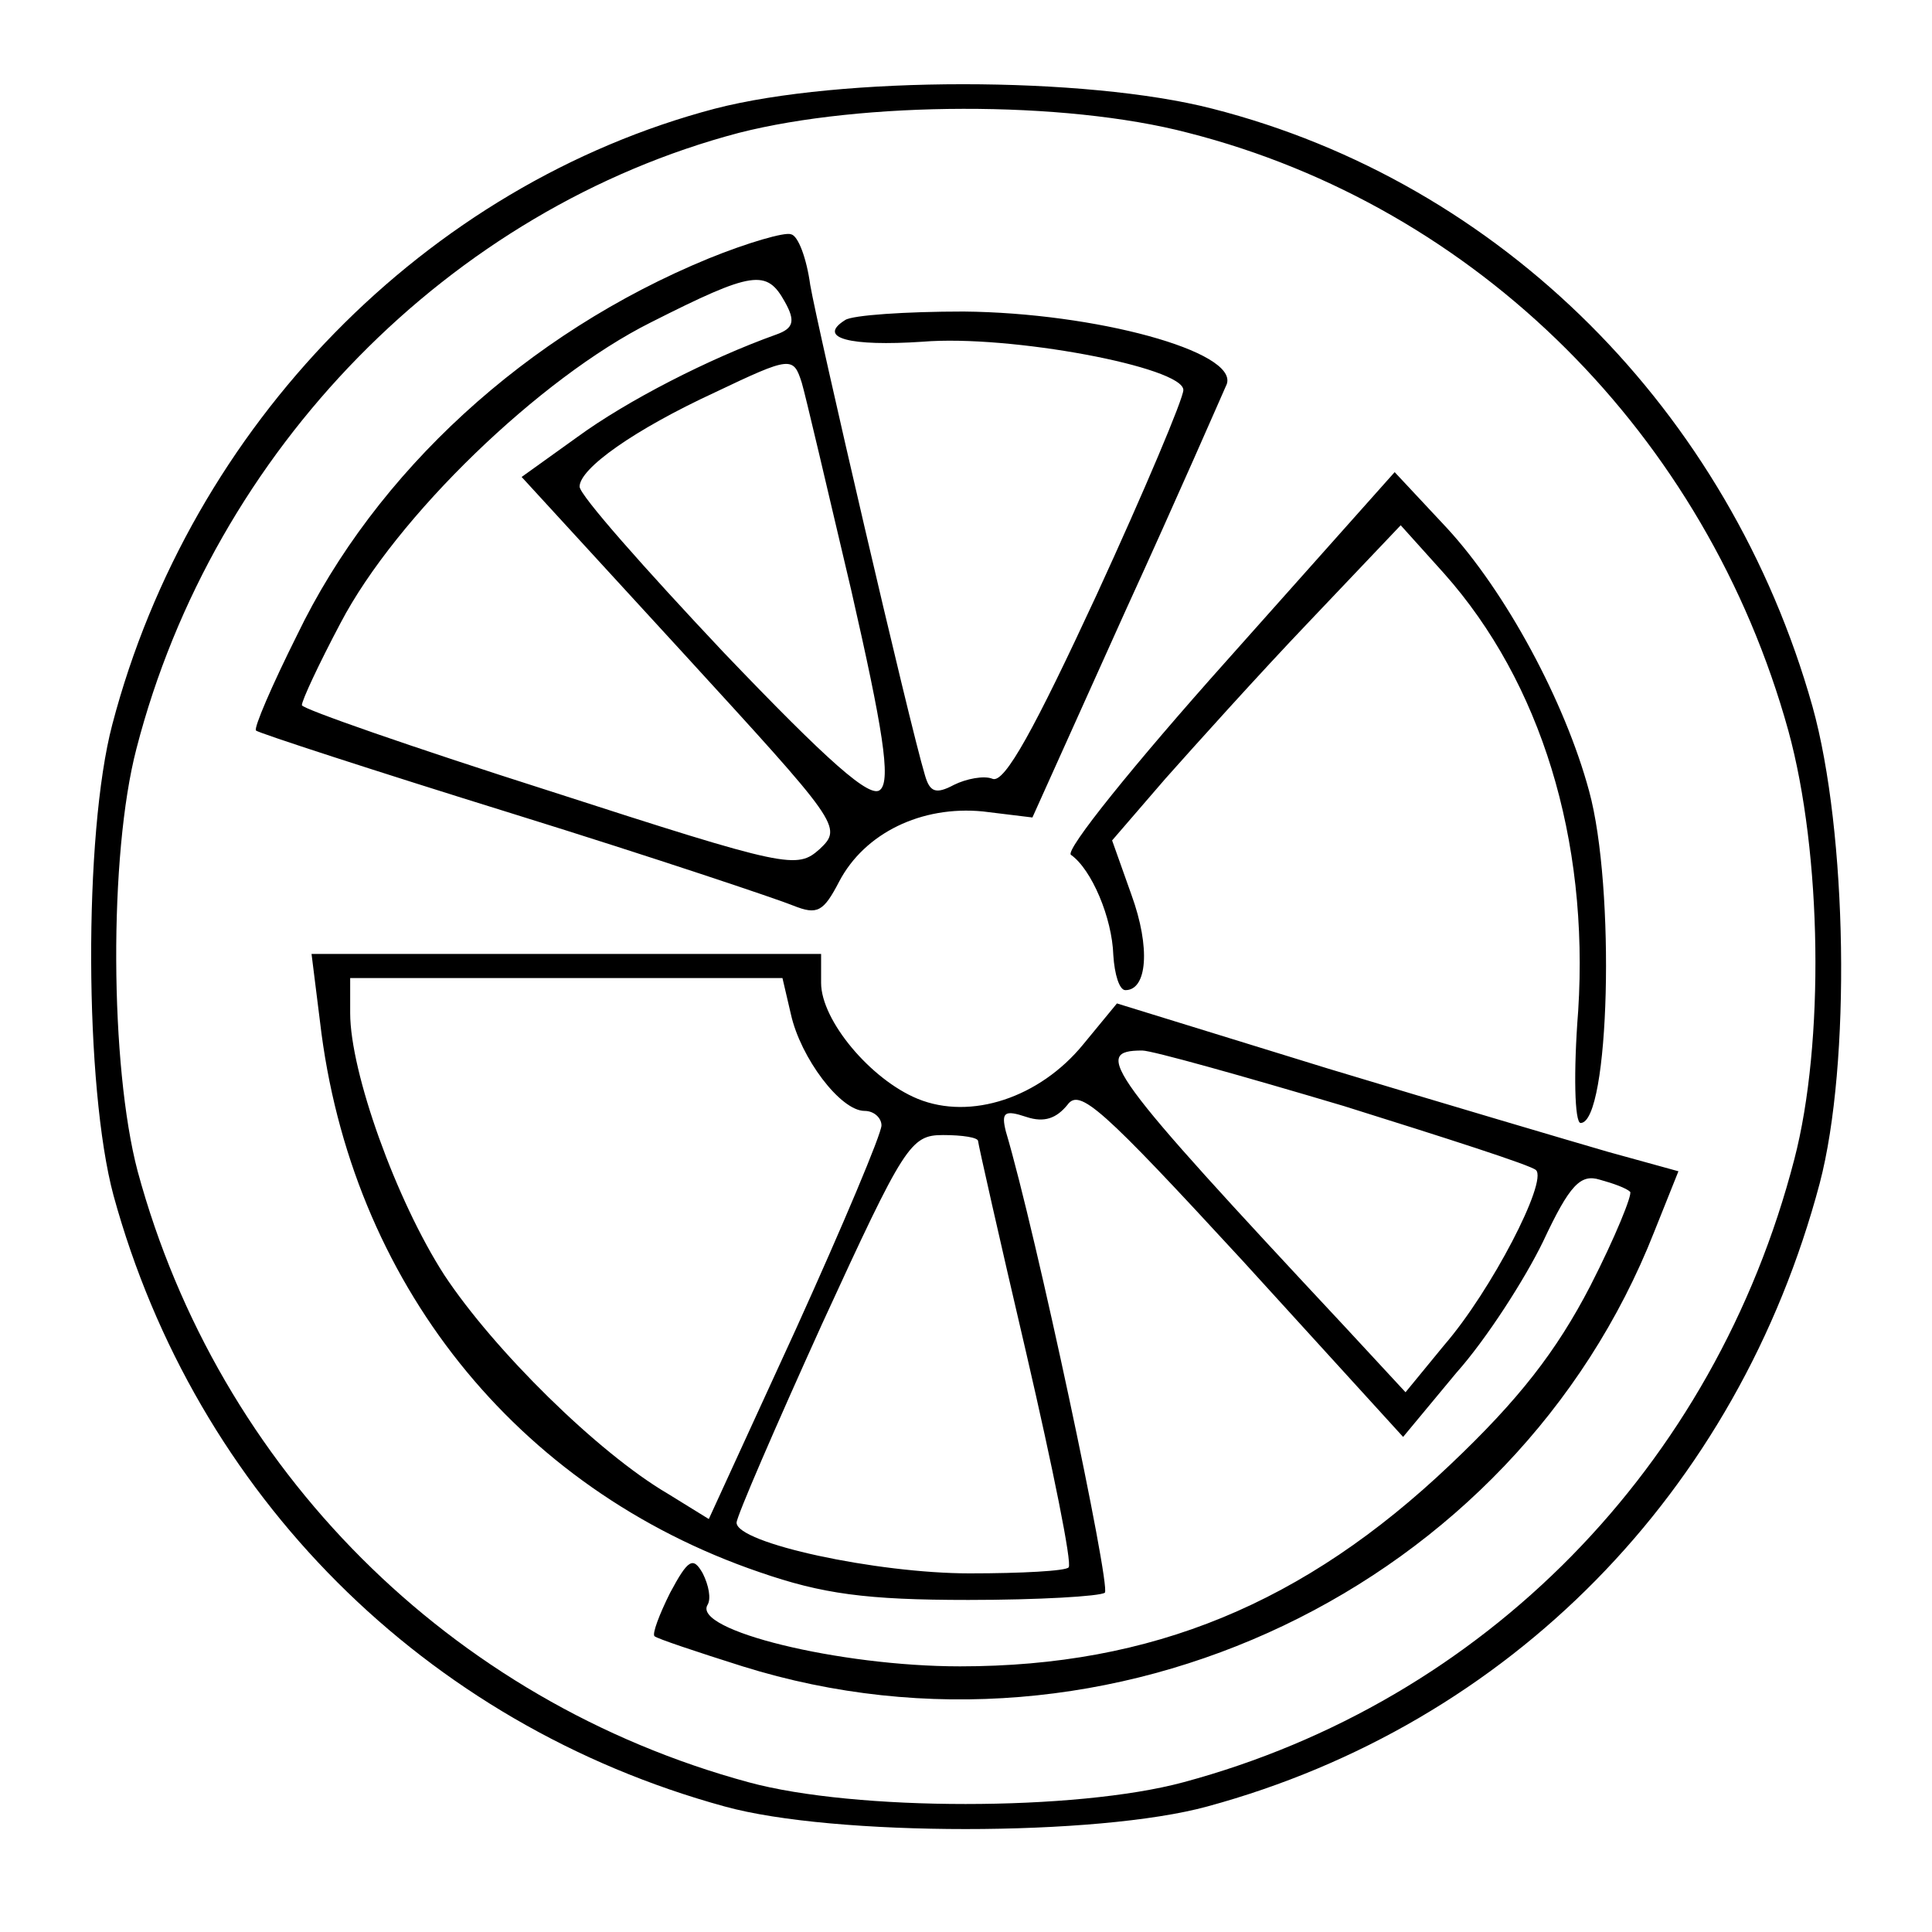 <?xml version="1.0" standalone="no"?>
<!DOCTYPE svg PUBLIC "-//W3C//DTD SVG 20010904//EN"
 "http://www.w3.org/TR/2001/REC-SVG-20010904/DTD/svg10.dtd">
<svg version="1.0" xmlns="http://www.w3.org/2000/svg"
 width="160pt" height="160pt" viewBox="0 0 160 160"
 preserveAspectRatio="xMidYMid meet">
<g transform="translate(0,160) scale(0.1,-0.1)"
fill="#000000" stroke="none">
<path d="M592 1510 c-239 -63 -434 -262 -499 -510 -24 -91 -23 -301 1 -390 68
-248 258 -438 506 -506 90 -25 309 -25 400 0 250 68 439 260 507 516 26 99 23
291 -6 395 -69 245 -258 434 -497 495 -105 27 -308 27 -412 0z m392 -20 c239
-61 429 -250 497 -495 28 -102 30 -259 5 -355 -66 -255 -257 -449 -506 -516
-89 -24 -272 -24 -360 0 -247 67 -439 259 -506 506 -23 87 -24 262 -1 350 64
248 260 447 499 510 102 26 269 27 372 0z"/>
<path d="M587 1386 c-151 -62 -276 -177 -341 -312 -21 -42 -36 -77 -34 -79 2
-2 97 -33 213 -69 116 -36 220 -71 232 -76 20 -8 25 -5 38 20 21 40 68 63 119
58 l41 -5 77 171 c43 94 80 179 84 188 9 27 -109 59 -218 60 -48 0 -92 -3 -98
-7 -24 -15 4 -22 64 -18 72 6 216 -21 216 -40 0 -7 -32 -83 -72 -170 -51 -110
-76 -156 -86 -152 -7 3 -22 0 -32 -5 -15 -8 -20 -6 -24 8 -13 43 -89 371 -95
406 -3 22 -10 41 -16 42 -5 2 -36 -7 -68 -20z m63 -36 c9 -16 7 -22 -7 -27
-56 -20 -124 -55 -165 -85 l-46 -33 133 -145 c130 -142 133 -145 114 -163 -19
-17 -26 -16 -224 48 -113 36 -205 68 -205 71 0 4 14 34 32 68 46 88 165 203
257 249 85 43 96 44 111 17z m14 -67 c3 -10 21 -87 41 -172 26 -114 33 -157
24 -165 -8 -8 -43 23 -130 114 -65 69 -119 130 -119 137 0 15 45 47 112 78 63
30 65 30 72 8z"/>
<path d="M1016 1053 c-76 -85 -135 -158 -129 -161 17 -12 34 -52 35 -83 1 -16
5 -29 10 -29 18 0 21 35 5 79 l-16 45 44 51 c24 27 77 86 119 130 l76 80 36
-40 c80 -90 120 -220 111 -362 -4 -51 -3 -93 2 -93 24 0 29 195 7 275 -20 74
-69 165 -118 218 l-43 46 -139 -156z"/>
<path d="M265 754 c25 -215 162 -387 364 -456 52 -18 88 -23 173 -23 58 0 109
3 113 6 5 6 -57 298 -82 382 -4 16 -1 18 17 12 15 -5 25 -1 34 10 10 14 28 -2
145 -129 l133 -146 44 53 c25 28 57 78 72 109 22 47 31 56 47 51 11 -3 22 -7
25 -10 2 -2 -12 -37 -33 -78 -28 -54 -59 -94 -116 -148 -121 -115 -247 -167
-406 -167 -100 0 -222 30 -209 51 3 5 1 16 -4 26 -8 14 -12 12 -27 -16 -9 -18
-15 -34 -13 -36 2 -2 35 -13 73 -25 304 -95 639 65 755 360 l20 50 -58 16
c-31 9 -136 40 -232 69 l-175 54 -28 -34 c-36 -44 -93 -63 -137 -45 -39 16
-80 65 -80 96 l0 24 -211 0 -211 0 7 -56z m390 6 c8 -36 41 -80 61 -80 8 0 14
-6 14 -12 0 -7 -32 -83 -71 -169 l-72 -157 -34 21 c-58 34 -144 119 -185 181
-40 62 -78 168 -78 217 l0 29 179 0 179 0 7 -30z m458 -76 c83 -26 155 -49
159 -53 10 -9 -37 -100 -76 -145 l-32 -39 -50 54 c-198 212 -210 229 -168 229
8 0 83 -21 167 -46z m-303 -29 c0 -2 18 -82 40 -176 22 -95 38 -174 35 -177
-2 -3 -39 -5 -82 -5 -77 0 -193 25 -193 42 0 5 32 79 71 165 68 148 73 156
100 156 16 0 29 -2 29 -5z"/>
</g>
</svg>
